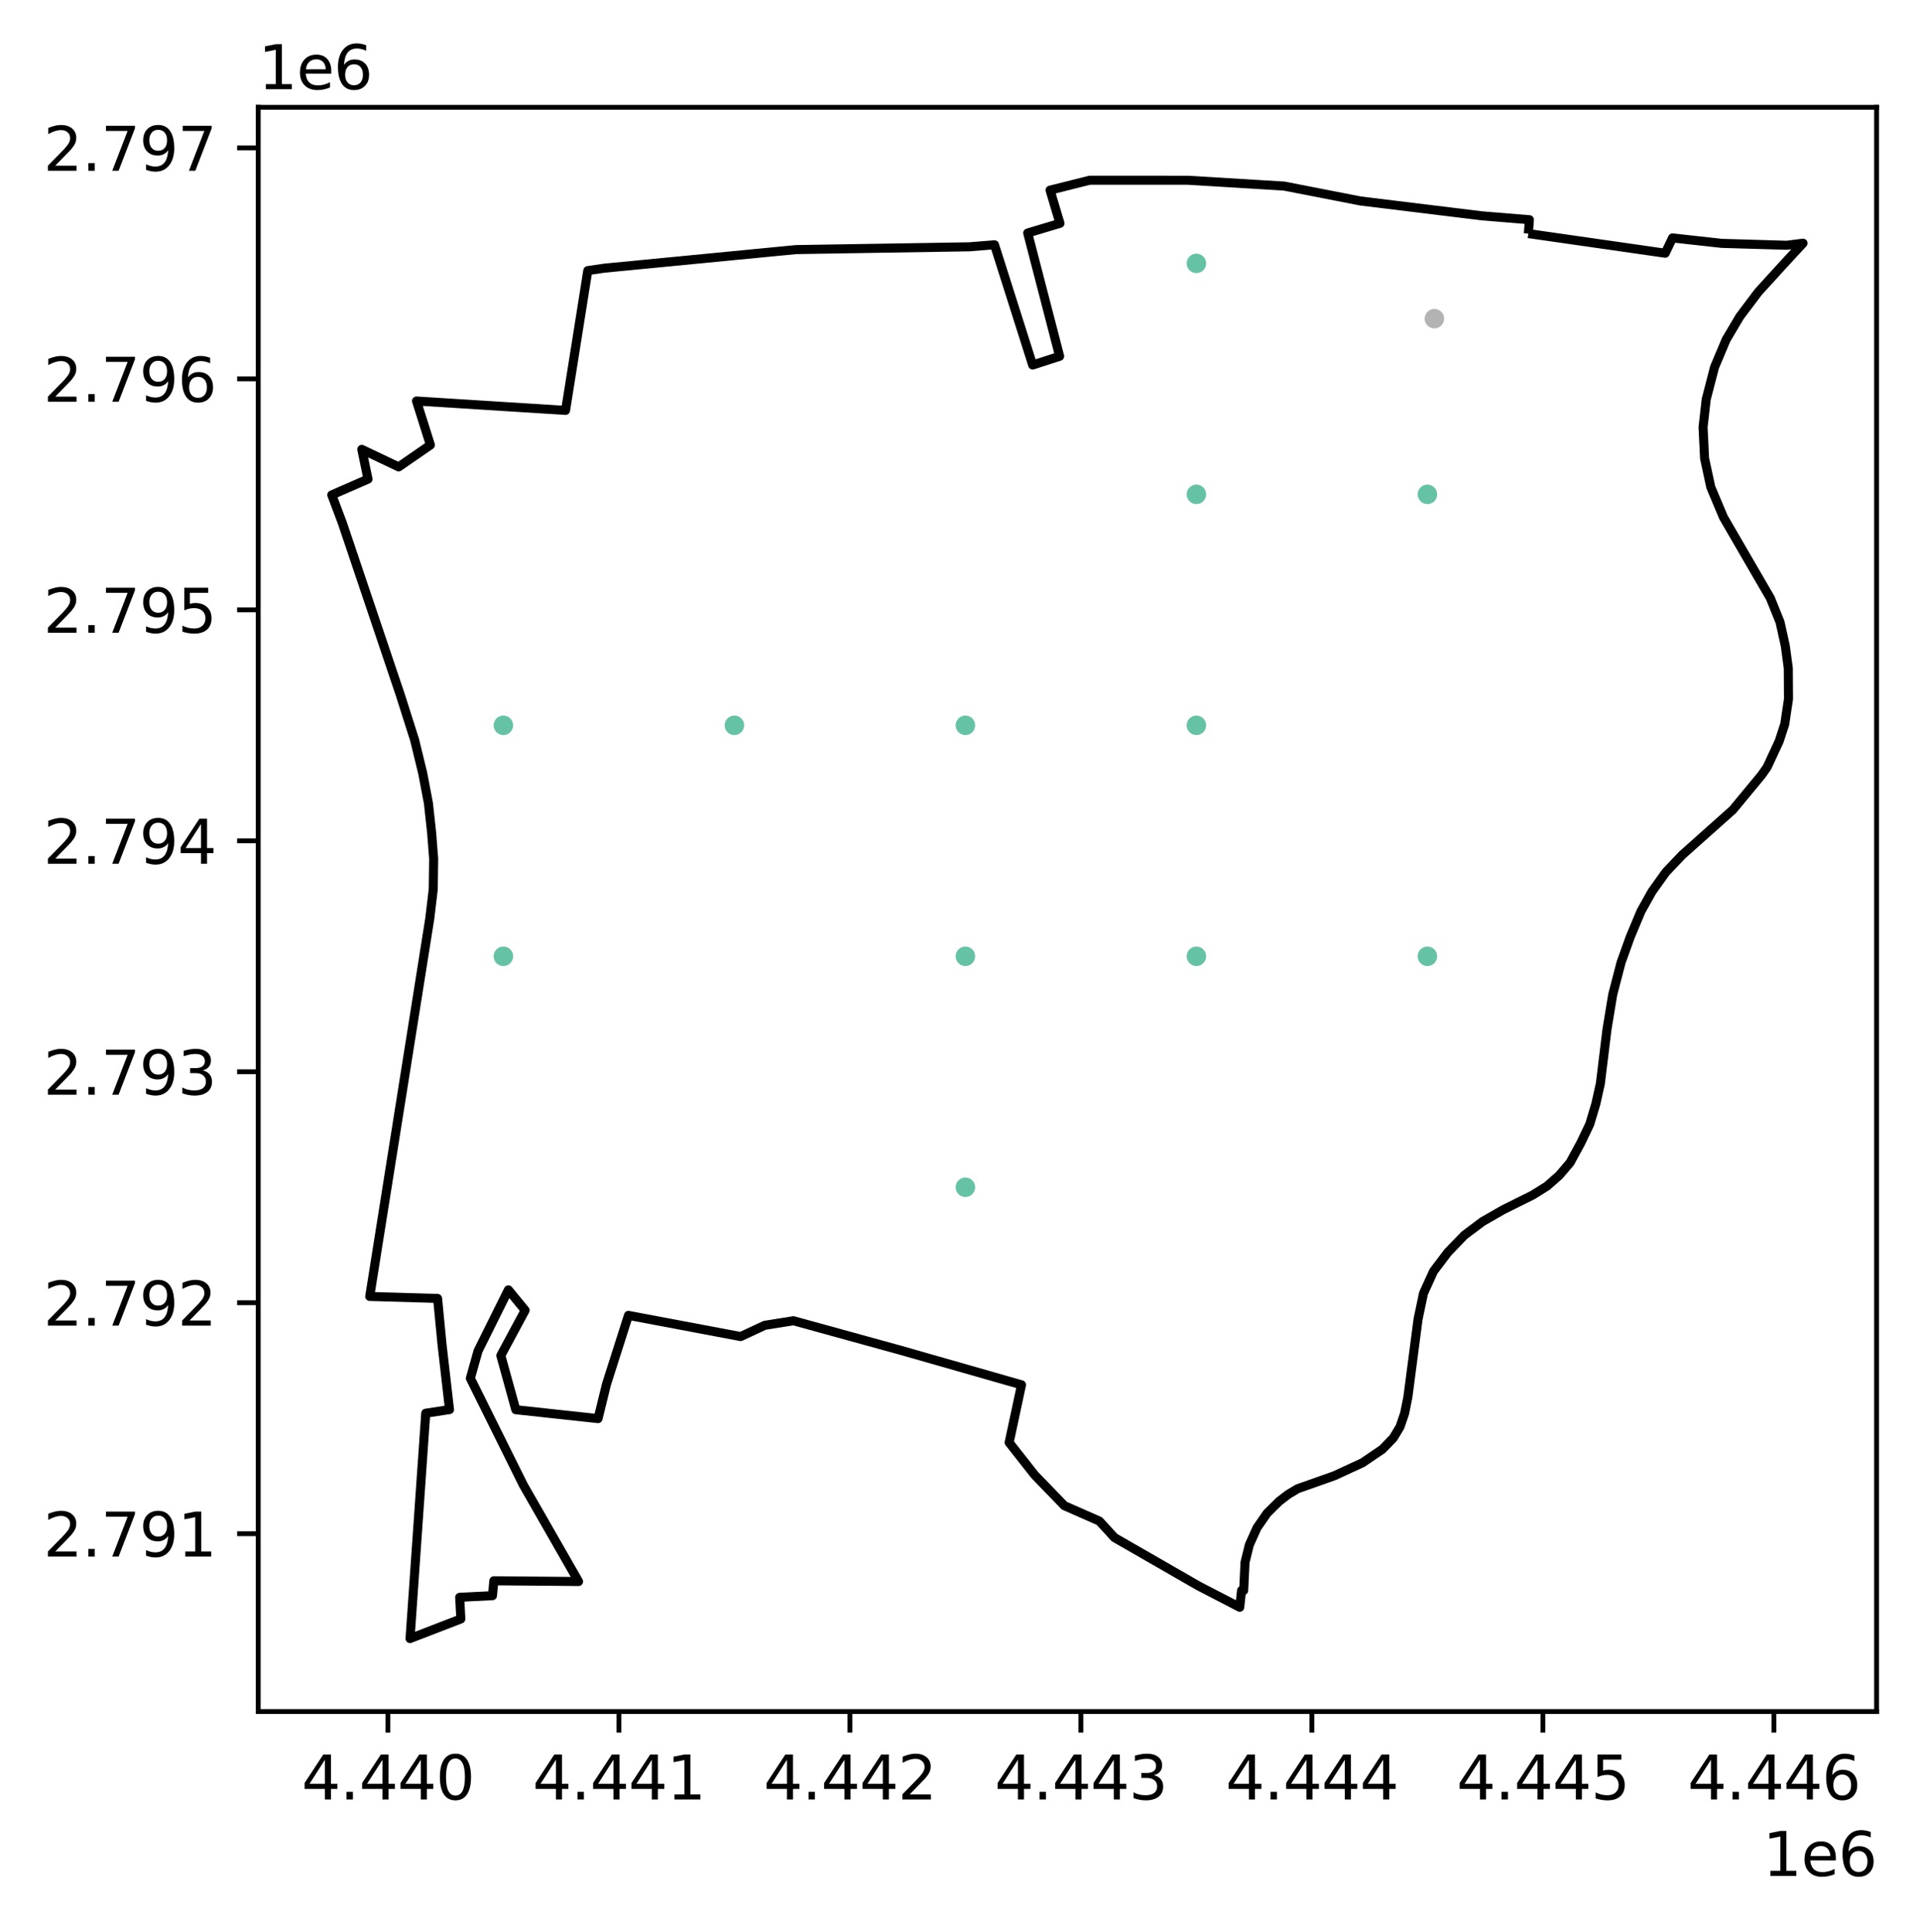 <?xml version="1.0" encoding="utf-8" standalone="no"?>
<!DOCTYPE svg PUBLIC "-//W3C//DTD SVG 1.1//EN"
  "http://www.w3.org/Graphics/SVG/1.1/DTD/svg11.dtd">
<svg xmlns:xlink="http://www.w3.org/1999/xlink" width="318.45pt" height="320.467pt" viewBox="0 0 318.45 320.467" xmlns="http://www.w3.org/2000/svg" version="1.1">
 <defs>
  <style type="text/css">*{stroke-linejoin: round; stroke-linecap: butt}</style>
 </defs>
 <g id="figure_1">
  <g id="patch_1">
   <path d="M 0 320.467
L 318.45 320.467
L 318.45 0
L 0 0
z
" style="fill: #ffffff"/>
  </g>
  <g id="axes_1">
   <g id="patch_2">
    <path d="M 42.828 283.91
L 311.25 283.91
L 311.25 17.798
L 42.828 17.798
z
" style="fill: #ffffff"/>
   </g>
   <g id="PathCollection_1">
    <defs>
     <path id="C0_0_959e769dbd" d="M 0 1.118
C 0.297 1.118 0.581 1 0.791 0.791
C 1 0.581 1.118 0.297 1.118 -0
C 1.118 -0.297 1 -0.581 0.791 -0.791
C 0.581 -1 0.297 -1.118 0 -1.118
C -0.297 -1.118 -0.581 -1 -0.791 -0.791
C -1 -0.581 -1.118 -0.297 -1.118 0
C -1.118 0.297 -1 0.581 -0.791 0.791
C -0.581 1 -0.297 1.118 0 1.118
z
"/>
    </defs>
    <g clip-path="url(#p341a869a9a)">
     <use xlink:href="#C0_0_959e769dbd" x="237.908" y="52.864" style="fill: #b3b3b3; stroke: #b3b3b3"/>
    </g>
    <g clip-path="url(#p341a869a9a)">
     <use xlink:href="#C0_0_959e769dbd" x="160.12" y="196.948" style="fill: #66c2a5; stroke: #66c2a5"/>
    </g>
    <g clip-path="url(#p341a869a9a)">
     <use xlink:href="#C0_0_959e769dbd" x="198.434" y="120.319" style="fill: #66c2a5; stroke: #66c2a5"/>
    </g>
    <g clip-path="url(#p341a869a9a)">
     <use xlink:href="#C0_0_959e769dbd" x="198.434" y="82.005" style="fill: #66c2a5; stroke: #66c2a5"/>
    </g>
    <g clip-path="url(#p341a869a9a)">
     <use xlink:href="#C0_0_959e769dbd" x="198.434" y="43.691" style="fill: #66c2a5; stroke: #66c2a5"/>
    </g>
    <g clip-path="url(#p341a869a9a)">
     <use xlink:href="#C0_0_959e769dbd" x="160.12" y="158.634" style="fill: #66c2a5; stroke: #66c2a5"/>
    </g>
    <g clip-path="url(#p341a869a9a)">
     <use xlink:href="#C0_0_959e769dbd" x="198.434" y="158.634" style="fill: #66c2a5; stroke: #66c2a5"/>
    </g>
    <g clip-path="url(#p341a869a9a)">
     <use xlink:href="#C0_0_959e769dbd" x="83.491" y="158.634" style="fill: #66c2a5; stroke: #66c2a5"/>
    </g>
    <g clip-path="url(#p341a869a9a)">
     <use xlink:href="#C0_0_959e769dbd" x="236.748" y="158.634" style="fill: #66c2a5; stroke: #66c2a5"/>
    </g>
    <g clip-path="url(#p341a869a9a)">
     <use xlink:href="#C0_0_959e769dbd" x="83.491" y="120.319" style="fill: #66c2a5; stroke: #66c2a5"/>
    </g>
    <g clip-path="url(#p341a869a9a)">
     <use xlink:href="#C0_0_959e769dbd" x="160.12" y="120.319" style="fill: #66c2a5; stroke: #66c2a5"/>
    </g>
    <g clip-path="url(#p341a869a9a)">
     <use xlink:href="#C0_0_959e769dbd" x="121.806" y="120.319" style="fill: #66c2a5; stroke: #66c2a5"/>
    </g>
    <g clip-path="url(#p341a869a9a)">
     <use xlink:href="#C0_0_959e769dbd" x="236.748" y="82.005" style="fill: #66c2a5; stroke: #66c2a5"/>
    </g>
   </g>
   <g id="matplotlib.axis_1">
    <g id="xtick_1">
     <g id="line2d_1">
      <defs>
       <path id="me1ab2246a8" d="M 0 0
L 0 3.5
" style="stroke: #000000; stroke-width: 0.8"/>
      </defs>
      <g>
       <use xlink:href="#me1ab2246a8" x="64.334" y="283.91" style="stroke: #000000; stroke-width: 0.8"/>
      </g>
     </g>
     <g id="text_1">
      <!-- 4.440 -->
      <g transform="translate(50.02 298.509)scale(0.1 -0.1)">
       <defs>
        <path id="DejaVuSans-34" d="M 2419 4116
L 825 1625
L 2419 1625
L 2419 4116
z
M 2253 4666
L 3047 4666
L 3047 1625
L 3713 1625
L 3713 1100
L 3047 1100
L 3047 0
L 2419 0
L 2419 1100
L 313 1100
L 313 1709
L 2253 4666
z
" transform="scale(0.016)"/>
        <path id="DejaVuSans-2e" d="M 684 794
L 1344 794
L 1344 0
L 684 0
L 684 794
z
" transform="scale(0.016)"/>
        <path id="DejaVuSans-30" d="M 2034 4250
Q 1547 4250 1301 3770
Q 1056 3291 1056 2328
Q 1056 1369 1301 889
Q 1547 409 2034 409
Q 2525 409 2770 889
Q 3016 1369 3016 2328
Q 3016 3291 2770 3770
Q 2525 4250 2034 4250
z
M 2034 4750
Q 2819 4750 3233 4129
Q 3647 3509 3647 2328
Q 3647 1150 3233 529
Q 2819 -91 2034 -91
Q 1250 -91 836 529
Q 422 1150 422 2328
Q 422 3509 836 4129
Q 1250 4750 2034 4750
z
" transform="scale(0.016)"/>
       </defs>
       <use xlink:href="#DejaVuSans-34"/>
       <use xlink:href="#DejaVuSans-2e" x="63.623"/>
       <use xlink:href="#DejaVuSans-34" x="95.41"/>
       <use xlink:href="#DejaVuSans-34" x="159.033"/>
       <use xlink:href="#DejaVuSans-30" x="222.656"/>
      </g>
     </g>
    </g>
    <g id="xtick_2">
     <g id="line2d_2">
      <g>
       <use xlink:href="#me1ab2246a8" x="102.649" y="283.91" style="stroke: #000000; stroke-width: 0.8"/>
      </g>
     </g>
     <g id="text_2">
      <!-- 4.441 -->
      <g transform="translate(88.334 298.509)scale(0.1 -0.1)">
       <defs>
        <path id="DejaVuSans-31" d="M 794 531
L 1825 531
L 1825 4091
L 703 3866
L 703 4441
L 1819 4666
L 2450 4666
L 2450 531
L 3481 531
L 3481 0
L 794 0
L 794 531
z
" transform="scale(0.016)"/>
       </defs>
       <use xlink:href="#DejaVuSans-34"/>
       <use xlink:href="#DejaVuSans-2e" x="63.623"/>
       <use xlink:href="#DejaVuSans-34" x="95.41"/>
       <use xlink:href="#DejaVuSans-34" x="159.033"/>
       <use xlink:href="#DejaVuSans-31" x="222.656"/>
      </g>
     </g>
    </g>
    <g id="xtick_3">
     <g id="line2d_3">
      <g>
       <use xlink:href="#me1ab2246a8" x="140.963" y="283.91" style="stroke: #000000; stroke-width: 0.8"/>
      </g>
     </g>
     <g id="text_3">
      <!-- 4.442 -->
      <g transform="translate(126.649 298.509)scale(0.1 -0.1)">
       <defs>
        <path id="DejaVuSans-32" d="M 1228 531
L 3431 531
L 3431 0
L 469 0
L 469 531
Q 828 903 1448 1529
Q 2069 2156 2228 2338
Q 2531 2678 2651 2914
Q 2772 3150 2772 3378
Q 2772 3750 2511 3984
Q 2250 4219 1831 4219
Q 1534 4219 1204 4116
Q 875 4013 500 3803
L 500 4441
Q 881 4594 1212 4672
Q 1544 4750 1819 4750
Q 2544 4750 2975 4387
Q 3406 4025 3406 3419
Q 3406 3131 3298 2873
Q 3191 2616 2906 2266
Q 2828 2175 2409 1742
Q 1991 1309 1228 531
z
" transform="scale(0.016)"/>
       </defs>
       <use xlink:href="#DejaVuSans-34"/>
       <use xlink:href="#DejaVuSans-2e" x="63.623"/>
       <use xlink:href="#DejaVuSans-34" x="95.41"/>
       <use xlink:href="#DejaVuSans-34" x="159.033"/>
       <use xlink:href="#DejaVuSans-32" x="222.656"/>
      </g>
     </g>
    </g>
    <g id="xtick_4">
     <g id="line2d_4">
      <g>
       <use xlink:href="#me1ab2246a8" x="179.277" y="283.91" style="stroke: #000000; stroke-width: 0.8"/>
      </g>
     </g>
     <g id="text_4">
      <!-- 4.443 -->
      <g transform="translate(164.963 298.509)scale(0.1 -0.1)">
       <defs>
        <path id="DejaVuSans-33" d="M 2597 2516
Q 3050 2419 3304 2112
Q 3559 1806 3559 1356
Q 3559 666 3084 287
Q 2609 -91 1734 -91
Q 1441 -91 1130 -33
Q 819 25 488 141
L 488 750
Q 750 597 1062 519
Q 1375 441 1716 441
Q 2309 441 2620 675
Q 2931 909 2931 1356
Q 2931 1769 2642 2001
Q 2353 2234 1838 2234
L 1294 2234
L 1294 2753
L 1863 2753
Q 2328 2753 2575 2939
Q 2822 3125 2822 3475
Q 2822 3834 2567 4026
Q 2313 4219 1838 4219
Q 1578 4219 1281 4162
Q 984 4106 628 3988
L 628 4550
Q 988 4650 1302 4700
Q 1616 4750 1894 4750
Q 2613 4750 3031 4423
Q 3450 4097 3450 3541
Q 3450 3153 3228 2886
Q 3006 2619 2597 2516
z
" transform="scale(0.016)"/>
       </defs>
       <use xlink:href="#DejaVuSans-34"/>
       <use xlink:href="#DejaVuSans-2e" x="63.623"/>
       <use xlink:href="#DejaVuSans-34" x="95.41"/>
       <use xlink:href="#DejaVuSans-34" x="159.033"/>
       <use xlink:href="#DejaVuSans-33" x="222.656"/>
      </g>
     </g>
    </g>
    <g id="xtick_5">
     <g id="line2d_5">
      <g>
       <use xlink:href="#me1ab2246a8" x="217.591" y="283.91" style="stroke: #000000; stroke-width: 0.8"/>
      </g>
     </g>
     <g id="text_5">
      <!-- 4.444 -->
      <g transform="translate(203.277 298.509)scale(0.1 -0.1)">
       <use xlink:href="#DejaVuSans-34"/>
       <use xlink:href="#DejaVuSans-2e" x="63.623"/>
       <use xlink:href="#DejaVuSans-34" x="95.41"/>
       <use xlink:href="#DejaVuSans-34" x="159.033"/>
       <use xlink:href="#DejaVuSans-34" x="222.656"/>
      </g>
     </g>
    </g>
    <g id="xtick_6">
     <g id="line2d_6">
      <g>
       <use xlink:href="#me1ab2246a8" x="255.905" y="283.91" style="stroke: #000000; stroke-width: 0.8"/>
      </g>
     </g>
     <g id="text_6">
      <!-- 4.445 -->
      <g transform="translate(241.591 298.509)scale(0.1 -0.1)">
       <defs>
        <path id="DejaVuSans-35" d="M 691 4666
L 3169 4666
L 3169 4134
L 1269 4134
L 1269 2991
Q 1406 3038 1543 3061
Q 1681 3084 1819 3084
Q 2600 3084 3056 2656
Q 3513 2228 3513 1497
Q 3513 744 3044 326
Q 2575 -91 1722 -91
Q 1428 -91 1123 -41
Q 819 9 494 109
L 494 744
Q 775 591 1075 516
Q 1375 441 1709 441
Q 2250 441 2565 725
Q 2881 1009 2881 1497
Q 2881 1984 2565 2268
Q 2250 2553 1709 2553
Q 1456 2553 1204 2497
Q 953 2441 691 2322
L 691 4666
z
" transform="scale(0.016)"/>
       </defs>
       <use xlink:href="#DejaVuSans-34"/>
       <use xlink:href="#DejaVuSans-2e" x="63.623"/>
       <use xlink:href="#DejaVuSans-34" x="95.41"/>
       <use xlink:href="#DejaVuSans-34" x="159.033"/>
       <use xlink:href="#DejaVuSans-35" x="222.656"/>
      </g>
     </g>
    </g>
    <g id="xtick_7">
     <g id="line2d_7">
      <g>
       <use xlink:href="#me1ab2246a8" x="294.219" y="283.91" style="stroke: #000000; stroke-width: 0.8"/>
      </g>
     </g>
     <g id="text_7">
      <!-- 4.446 -->
      <g transform="translate(279.905 298.509)scale(0.1 -0.1)">
       <defs>
        <path id="DejaVuSans-36" d="M 2113 2584
Q 1688 2584 1439 2293
Q 1191 2003 1191 1497
Q 1191 994 1439 701
Q 1688 409 2113 409
Q 2538 409 2786 701
Q 3034 994 3034 1497
Q 3034 2003 2786 2293
Q 2538 2584 2113 2584
z
M 3366 4563
L 3366 3988
Q 3128 4100 2886 4159
Q 2644 4219 2406 4219
Q 1781 4219 1451 3797
Q 1122 3375 1075 2522
Q 1259 2794 1537 2939
Q 1816 3084 2150 3084
Q 2853 3084 3261 2657
Q 3669 2231 3669 1497
Q 3669 778 3244 343
Q 2819 -91 2113 -91
Q 1303 -91 875 529
Q 447 1150 447 2328
Q 447 3434 972 4092
Q 1497 4750 2381 4750
Q 2619 4750 2861 4703
Q 3103 4656 3366 4563
z
" transform="scale(0.016)"/>
       </defs>
       <use xlink:href="#DejaVuSans-34"/>
       <use xlink:href="#DejaVuSans-2e" x="63.623"/>
       <use xlink:href="#DejaVuSans-34" x="95.41"/>
       <use xlink:href="#DejaVuSans-34" x="159.033"/>
       <use xlink:href="#DejaVuSans-36" x="222.656"/>
      </g>
     </g>
    </g>
    <g id="text_8">
     <!-- 1e6 -->
     <g transform="translate(292.372 311.187)scale(0.1 -0.1)">
      <defs>
       <path id="DejaVuSans-65" d="M 3597 1894
L 3597 1613
L 953 1613
Q 991 1019 1311 708
Q 1631 397 2203 397
Q 2534 397 2845 478
Q 3156 559 3463 722
L 3463 178
Q 3153 47 2828 -22
Q 2503 -91 2169 -91
Q 1331 -91 842 396
Q 353 884 353 1716
Q 353 2575 817 3079
Q 1281 3584 2069 3584
Q 2775 3584 3186 3129
Q 3597 2675 3597 1894
z
M 3022 2063
Q 3016 2534 2758 2815
Q 2500 3097 2075 3097
Q 1594 3097 1305 2825
Q 1016 2553 972 2059
L 3022 2063
z
" transform="scale(0.016)"/>
      </defs>
      <use xlink:href="#DejaVuSans-31"/>
      <use xlink:href="#DejaVuSans-65" x="63.623"/>
      <use xlink:href="#DejaVuSans-36" x="125.146"/>
     </g>
    </g>
   </g>
   <g id="matplotlib.axis_2">
    <g id="ytick_1">
     <g id="line2d_8">
      <defs>
       <path id="mffd635b3b8" d="M 0 0
L -3.5 0
" style="stroke: #000000; stroke-width: 0.8"/>
      </defs>
      <g>
       <use xlink:href="#mffd635b3b8" x="42.828" y="254.419" style="stroke: #000000; stroke-width: 0.8"/>
      </g>
     </g>
     <g id="text_9">
      <!-- 2.791 -->
      <g transform="translate(7.2 258.218)scale(0.1 -0.1)">
       <defs>
        <path id="DejaVuSans-37" d="M 525 4666
L 3525 4666
L 3525 4397
L 1831 0
L 1172 0
L 2766 4134
L 525 4134
L 525 4666
z
" transform="scale(0.016)"/>
        <path id="DejaVuSans-39" d="M 703 97
L 703 672
Q 941 559 1184 500
Q 1428 441 1663 441
Q 2288 441 2617 861
Q 2947 1281 2994 2138
Q 2813 1869 2534 1725
Q 2256 1581 1919 1581
Q 1219 1581 811 2004
Q 403 2428 403 3163
Q 403 3881 828 4315
Q 1253 4750 1959 4750
Q 2769 4750 3195 4129
Q 3622 3509 3622 2328
Q 3622 1225 3098 567
Q 2575 -91 1691 -91
Q 1453 -91 1209 -44
Q 966 3 703 97
z
M 1959 2075
Q 2384 2075 2632 2365
Q 2881 2656 2881 3163
Q 2881 3666 2632 3958
Q 2384 4250 1959 4250
Q 1534 4250 1286 3958
Q 1038 3666 1038 3163
Q 1038 2656 1286 2365
Q 1534 2075 1959 2075
z
" transform="scale(0.016)"/>
       </defs>
       <use xlink:href="#DejaVuSans-32"/>
       <use xlink:href="#DejaVuSans-2e" x="63.623"/>
       <use xlink:href="#DejaVuSans-37" x="95.41"/>
       <use xlink:href="#DejaVuSans-39" x="159.033"/>
       <use xlink:href="#DejaVuSans-31" x="222.656"/>
      </g>
     </g>
    </g>
    <g id="ytick_2">
     <g id="line2d_9">
      <g>
       <use xlink:href="#mffd635b3b8" x="42.828" y="216.105" style="stroke: #000000; stroke-width: 0.8"/>
      </g>
     </g>
     <g id="text_10">
      <!-- 2.792 -->
      <g transform="translate(7.2 219.904)scale(0.1 -0.1)">
       <use xlink:href="#DejaVuSans-32"/>
       <use xlink:href="#DejaVuSans-2e" x="63.623"/>
       <use xlink:href="#DejaVuSans-37" x="95.41"/>
       <use xlink:href="#DejaVuSans-39" x="159.033"/>
       <use xlink:href="#DejaVuSans-32" x="222.656"/>
      </g>
     </g>
    </g>
    <g id="ytick_3">
     <g id="line2d_10">
      <g>
       <use xlink:href="#mffd635b3b8" x="42.828" y="177.791" style="stroke: #000000; stroke-width: 0.8"/>
      </g>
     </g>
     <g id="text_11">
      <!-- 2.793 -->
      <g transform="translate(7.2 181.59)scale(0.1 -0.1)">
       <use xlink:href="#DejaVuSans-32"/>
       <use xlink:href="#DejaVuSans-2e" x="63.623"/>
       <use xlink:href="#DejaVuSans-37" x="95.41"/>
       <use xlink:href="#DejaVuSans-39" x="159.033"/>
       <use xlink:href="#DejaVuSans-33" x="222.656"/>
      </g>
     </g>
    </g>
    <g id="ytick_4">
     <g id="line2d_11">
      <g>
       <use xlink:href="#mffd635b3b8" x="42.828" y="139.477" style="stroke: #000000; stroke-width: 0.8"/>
      </g>
     </g>
     <g id="text_12">
      <!-- 2.794 -->
      <g transform="translate(7.2 143.276)scale(0.1 -0.1)">
       <use xlink:href="#DejaVuSans-32"/>
       <use xlink:href="#DejaVuSans-2e" x="63.623"/>
       <use xlink:href="#DejaVuSans-37" x="95.41"/>
       <use xlink:href="#DejaVuSans-39" x="159.033"/>
       <use xlink:href="#DejaVuSans-34" x="222.656"/>
      </g>
     </g>
    </g>
    <g id="ytick_5">
     <g id="line2d_12">
      <g>
       <use xlink:href="#mffd635b3b8" x="42.828" y="101.162" style="stroke: #000000; stroke-width: 0.8"/>
      </g>
     </g>
     <g id="text_13">
      <!-- 2.795 -->
      <g transform="translate(7.2 104.962)scale(0.1 -0.1)">
       <use xlink:href="#DejaVuSans-32"/>
       <use xlink:href="#DejaVuSans-2e" x="63.623"/>
       <use xlink:href="#DejaVuSans-37" x="95.41"/>
       <use xlink:href="#DejaVuSans-39" x="159.033"/>
       <use xlink:href="#DejaVuSans-35" x="222.656"/>
      </g>
     </g>
    </g>
    <g id="ytick_6">
     <g id="line2d_13">
      <g>
       <use xlink:href="#mffd635b3b8" x="42.828" y="62.848" style="stroke: #000000; stroke-width: 0.8"/>
      </g>
     </g>
     <g id="text_14">
      <!-- 2.796 -->
      <g transform="translate(7.2 66.647)scale(0.1 -0.1)">
       <use xlink:href="#DejaVuSans-32"/>
       <use xlink:href="#DejaVuSans-2e" x="63.623"/>
       <use xlink:href="#DejaVuSans-37" x="95.41"/>
       <use xlink:href="#DejaVuSans-39" x="159.033"/>
       <use xlink:href="#DejaVuSans-36" x="222.656"/>
      </g>
     </g>
    </g>
    <g id="ytick_7">
     <g id="line2d_14">
      <g>
       <use xlink:href="#mffd635b3b8" x="42.828" y="24.534" style="stroke: #000000; stroke-width: 0.8"/>
      </g>
     </g>
     <g id="text_15">
      <!-- 2.797 -->
      <g transform="translate(7.2 28.333)scale(0.1 -0.1)">
       <use xlink:href="#DejaVuSans-32"/>
       <use xlink:href="#DejaVuSans-2e" x="63.623"/>
       <use xlink:href="#DejaVuSans-37" x="95.41"/>
       <use xlink:href="#DejaVuSans-39" x="159.033"/>
       <use xlink:href="#DejaVuSans-37" x="222.656"/>
      </g>
     </g>
    </g>
    <g id="text_16">
     <!-- 1e6 -->
     <g transform="translate(42.828 14.798)scale(0.1 -0.1)">
      <use xlink:href="#DejaVuSans-31"/>
      <use xlink:href="#DejaVuSans-65" x="63.623"/>
      <use xlink:href="#DejaVuSans-36" x="125.146"/>
     </g>
    </g>
   </g>
   <g id="LineCollection_1">
    <path d="M 253.489 38.748
L 276.193 42.003
L 277.404 39.468
L 285.571 40.37
L 296.336 40.686
L 299.049 40.341
L 295.985 43.659
L 291.635 48.436
L 288.566 52.508
L 286.301 56.333
L 284.367 60.922
L 282.99 66.24
L 282.467 70.872
L 282.718 76.036
L 283.749 80.812
L 285.853 85.813
L 293.635 99.225
L 295.24 103.21
L 296.112 107.155
L 296.608 110.842
L 296.639 115.96
L 296.017 120.127
L 295.087 122.973
L 293.087 127.273
L 292.176 128.571
L 287.415 134.33
L 279.013 141.821
L 276.303 144.674
L 274.01 147.88
L 272.169 151.175
L 270.391 155.427
L 268.874 159.651
L 267.492 164.948
L 266.539 170.719
L 265.434 179.747
L 264.691 183.089
L 263.679 186.472
L 262.196 189.579
L 260.408 192.871
L 258.611 194.977
L 256.579 196.765
L 254.228 198.232
L 249.317 200.675
L 245.887 202.643
L 242.88 204.899
L 240.148 207.732
L 237.769 210.873
L 236.101 214.544
L 235.204 218.801
L 233.512 231.747
L 232.971 234.446
L 232.212 236.681
L 231.092 238.545
L 229.295 240.398
L 225.974 242.653
L 221.298 244.811
L 215.204 246.964
L 213.645 247.903
L 212.151 249.049
L 210.153 251.026
L 208.485 253.44
L 207.212 256.267
L 206.499 259.155
L 206.273 263.843
L 205.922 263.837
L 205.619 266.618
L 198.793 263.083
L 184.849 255.065
L 182.341 252.325
L 176.54 249.769
L 171.619 244.687
L 167.375 239.293
L 169.425 229.717
L 149.413 223.997
L 131.596 219.09
L 126.838 219.852
L 122.838 221.714
L 104.232 218.202
L 100.588 229.637
L 99.188 235.327
L 85.55 233.851
L 83.065 224.86
L 87.099 217.36
L 84.319 213.971
L 79.291 224.093
L 78.015 228.635
L 86.798 246.335
L 95.965 262.347
L 81.909 262.226
L 81.68 264.695
L 76.243 264.968
L 76.436 268.556
L 68.007 271.814
L 70.613 234.431
L 74.556 233.83
L 73.319 223.083
L 72.579 215.392
L 61.323 215.063
L 71.278 152.394
L 71.857 147.528
L 71.927 142.462
L 71.597 138.21
L 71.059 133.25
L 70.116 128.293
L 68.764 122.73
L 66.386 115.25
L 56.781 86.748
L 55.029 82.1
L 61.036 79.476
L 60.009 74.544
L 66.12 77.451
L 71.385 73.817
L 69.08 66.52
L 93.805 68.076
L 97.493 44.888
L 100.212 44.487
L 132.035 41.402
L 160.771 40.94
L 164.946 40.606
L 171.276 60.549
L 175.751 59.103
L 170.452 38.655
L 175.807 37.049
L 174.163 31.547
L 180.744 29.894
L 197.029 29.9
L 212.976 30.865
L 225.675 33.345
L 245.865 35.812
L 253.666 36.449
L 253.489 38.748
L 253.489 38.748
" clip-path="url(#p341a869a9a)" style="fill: none; stroke: #000000; stroke-width: 1.5"/>
   </g>
   <g id="patch_3">
    <path d="M 42.828 283.91
L 42.828 17.798
" style="fill: none; stroke: #000000; stroke-width: 0.8; stroke-linejoin: miter; stroke-linecap: square"/>
   </g>
   <g id="patch_4">
    <path d="M 311.25 283.91
L 311.25 17.798
" style="fill: none; stroke: #000000; stroke-width: 0.8; stroke-linejoin: miter; stroke-linecap: square"/>
   </g>
   <g id="patch_5">
    <path d="M 42.828 283.91
L 311.25 283.91
" style="fill: none; stroke: #000000; stroke-width: 0.8; stroke-linejoin: miter; stroke-linecap: square"/>
   </g>
   <g id="patch_6">
    <path d="M 42.828 17.798
L 311.25 17.798
" style="fill: none; stroke: #000000; stroke-width: 0.8; stroke-linejoin: miter; stroke-linecap: square"/>
   </g>
  </g>
 </g>
 <defs>
  <clipPath id="p341a869a9a">
   <rect x="42.828" y="17.798" width="268.422" height="266.112"/>
  </clipPath>
 </defs>
</svg>
